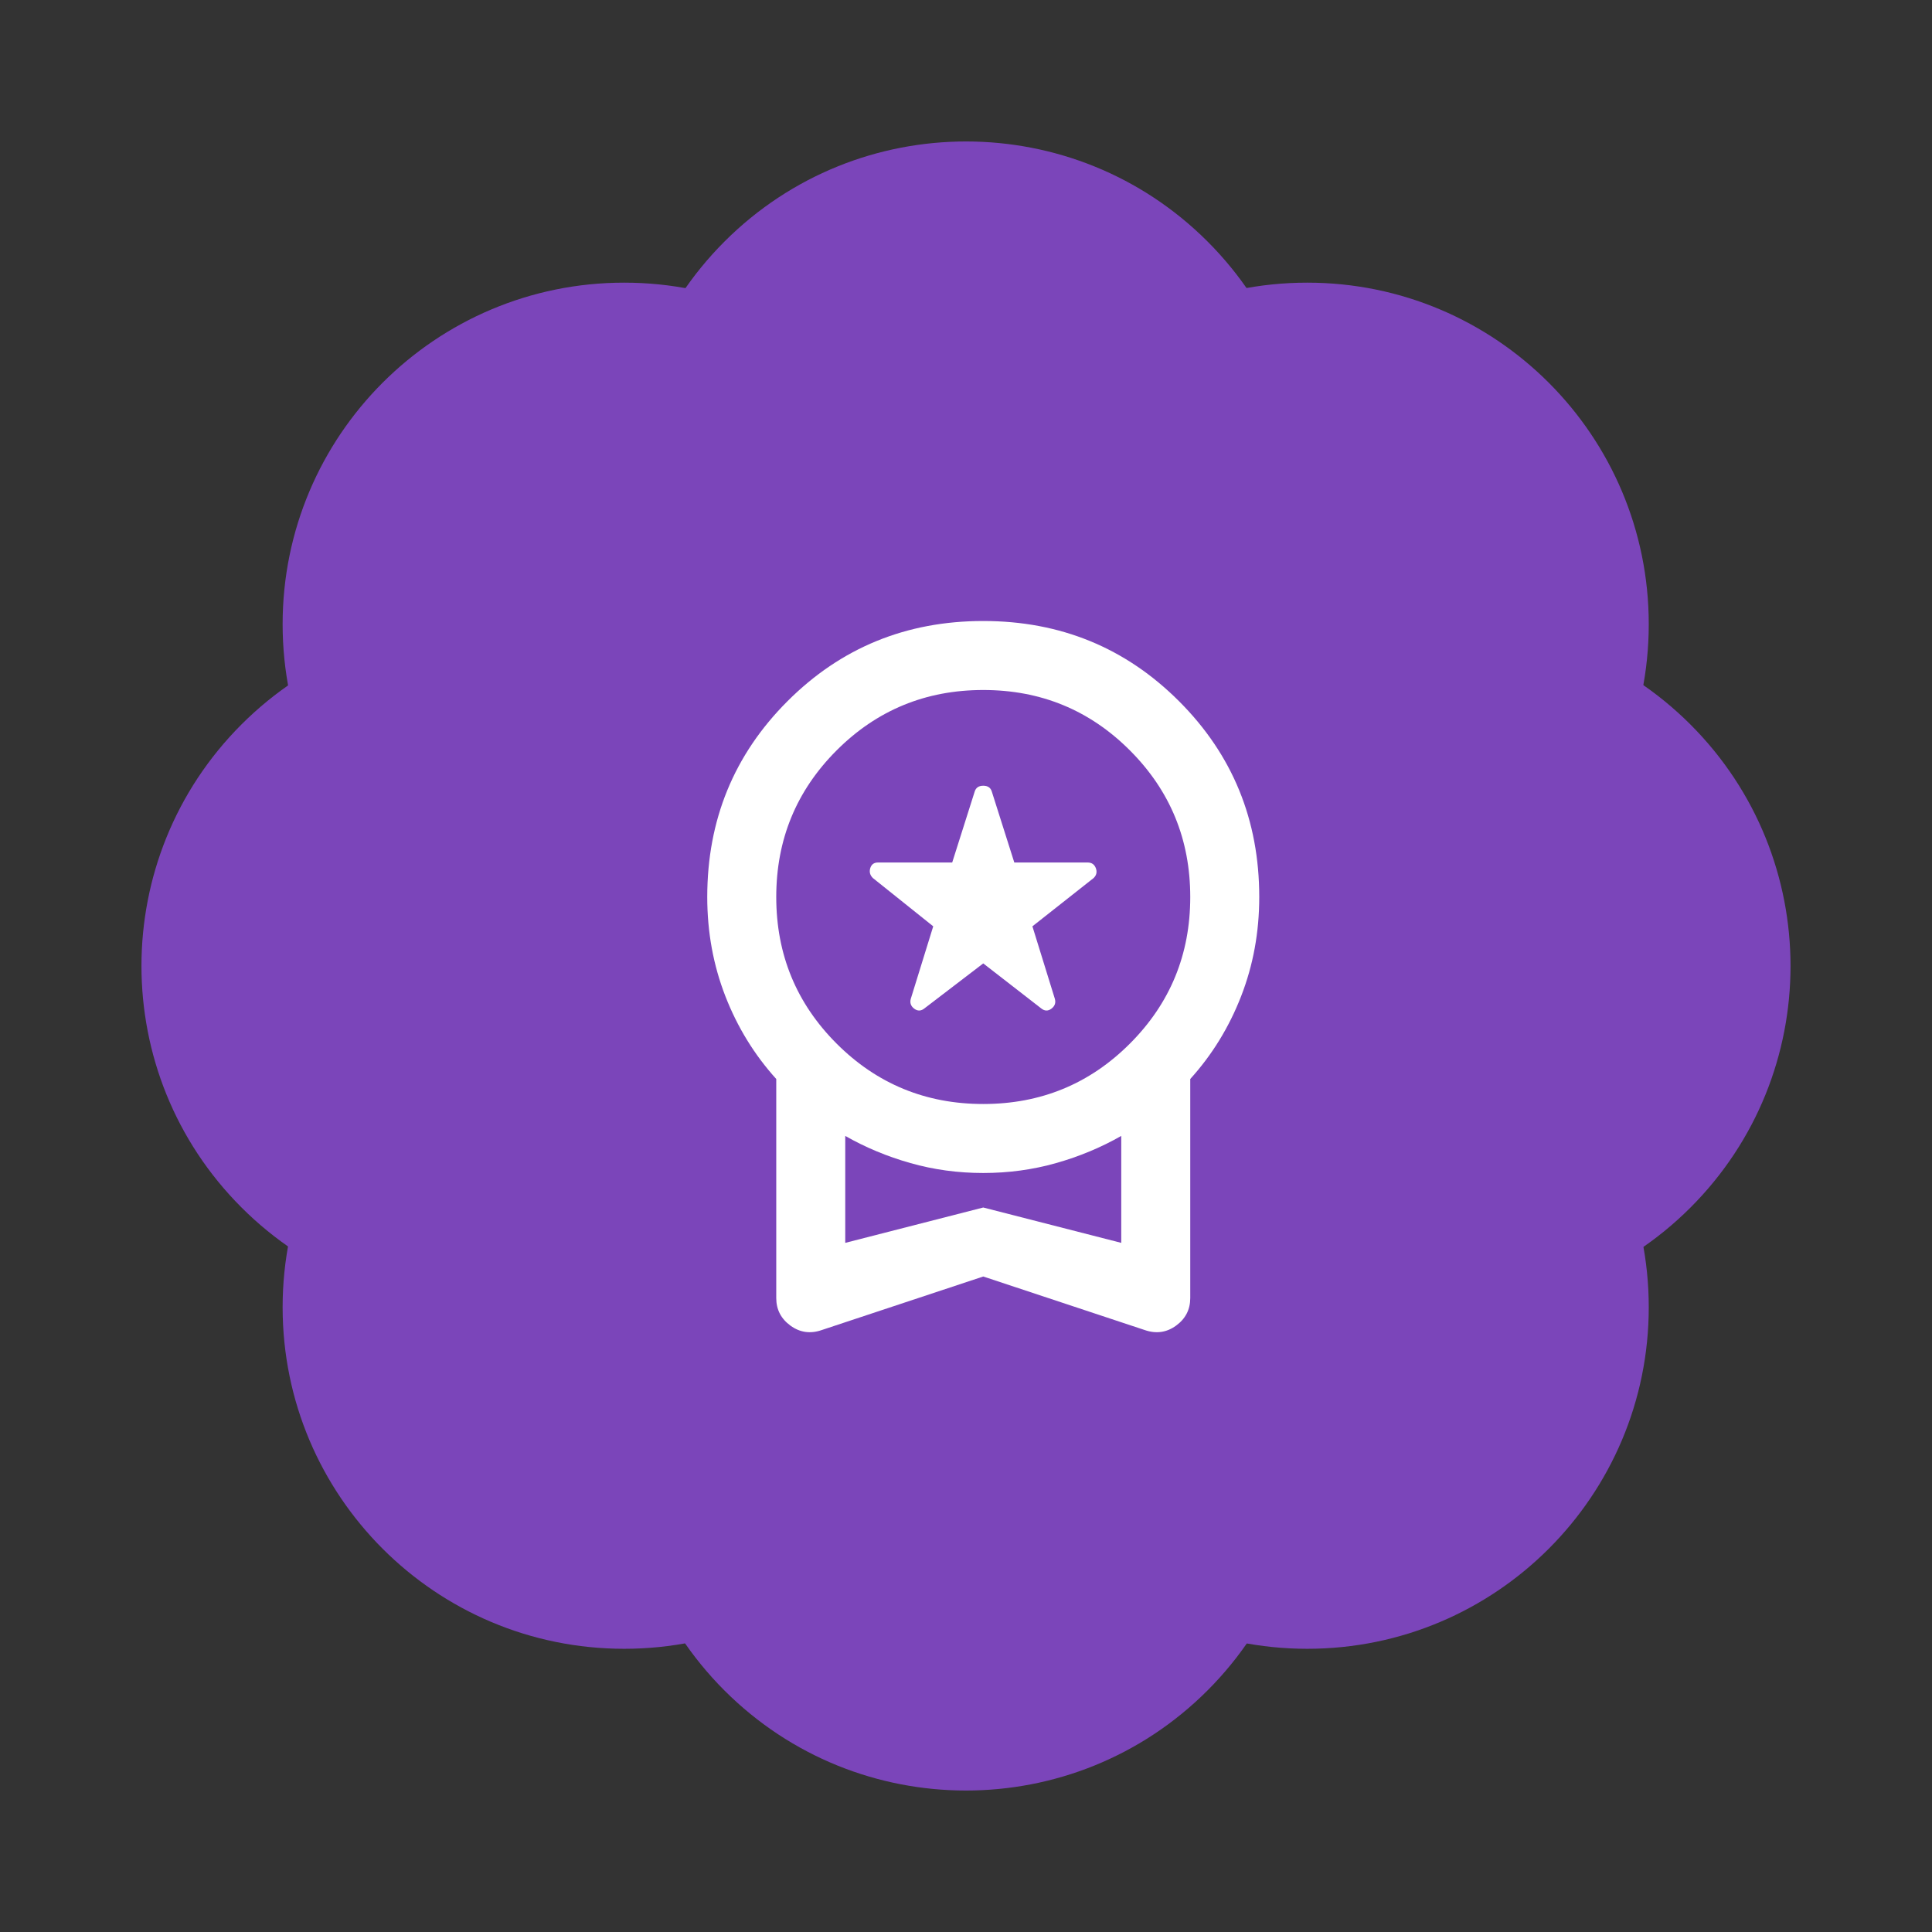 <svg width="56" height="56" viewBox="0 0 56 56" fill="none" xmlns="http://www.w3.org/2000/svg">
<rect x="0" y="0" width="56" height="56" fill="#333333" stroke="none"/>
<path d="M18.092 8.193C12.624 8.193 8.192 12.625 8.192 18.092C8.192 23.56 12.624 27.992 18.092 27.992C12.624 27.992 8.192 32.424 8.192 37.891C8.192 43.359 12.624 47.791 18.092 47.791C23.559 47.791 27.991 43.359 27.991 37.891C27.991 43.359 32.423 47.791 37.891 47.791C43.358 47.791 47.79 43.359 47.79 37.891C47.79 32.424 43.358 27.992 37.891 27.992C43.358 27.992 47.79 23.56 47.79 18.092C47.79 12.625 43.358 8.193 37.891 8.193C32.423 8.193 27.991 12.625 27.991 18.092C27.991 12.625 23.559 8.193 18.092 8.193Z" fill="#7B45BA"/>
<path d="M35.002 7.001C31.136 3.134 24.868 3.134 21.002 6.999C17.135 10.865 17.135 17.133 21 21C17.135 17.133 10.867 17.133 7 20.998C3.134 24.864 3.134 31.132 6.999 34.998C10.865 38.865 17.133 38.865 20.999 34.999C17.133 38.865 17.133 45.133 20.998 48.999C24.864 52.866 31.132 52.866 34.998 49.001C38.865 45.135 38.865 38.867 34.999 35.001C38.865 38.867 45.133 38.867 48.999 35.002C52.866 31.136 52.866 24.868 49 21.002C45.135 17.135 38.867 17.135 35 21C38.867 17.135 38.867 10.867 35.002 7.001Z" fill="#7B45BA"/>
<rect width="24" height="24" transform="translate(16.5 16)" fill="#7B45BA"/>
<mask id="mask0_1_1029" style="mask-type:alpha" maskUnits="userSpaceOnUse" x="16" y="16" width="25" height="24">
<rect x="16.5" y="16" width="24" height="24" fill="#D9D9D9"/>
</mask>
<g mask="url(#mask0_1_1029)">
<path d="M28.5 27.925L26.8 29.225C26.7 29.308 26.6 29.312 26.5 29.238C26.4 29.163 26.367 29.067 26.4 28.95L27.05 26.85L25.3 25.45C25.217 25.367 25.192 25.271 25.225 25.163C25.259 25.054 25.334 25 25.45 25H27.6L28.25 22.95C28.284 22.833 28.367 22.775 28.5 22.775C28.634 22.775 28.717 22.833 28.75 22.95L29.4 25H31.525C31.642 25 31.721 25.054 31.763 25.163C31.804 25.271 31.784 25.367 31.7 25.45L29.925 26.85L30.575 28.95C30.609 29.067 30.575 29.163 30.475 29.238C30.375 29.312 30.275 29.308 30.175 29.225L28.5 27.925ZM28.5 37L23.825 38.55C23.492 38.667 23.188 38.625 22.913 38.425C22.638 38.225 22.5 37.958 22.5 37.625V31.275C21.867 30.575 21.375 29.775 21.025 28.875C20.675 27.975 20.5 27.017 20.5 26C20.5 23.767 21.275 21.875 22.825 20.325C24.375 18.775 26.267 18 28.5 18C30.734 18 32.625 18.775 34.175 20.325C35.725 21.875 36.5 23.767 36.5 26C36.5 27.017 36.325 27.975 35.975 28.875C35.625 29.775 35.134 30.575 34.5 31.275V37.625C34.5 37.958 34.363 38.225 34.088 38.425C33.813 38.625 33.509 38.667 33.175 38.55L28.5 37ZM28.5 32C30.167 32 31.584 31.417 32.75 30.25C33.917 29.083 34.5 27.667 34.5 26C34.5 24.333 33.917 22.917 32.75 21.75C31.584 20.583 30.167 20 28.5 20C26.834 20 25.417 20.583 24.25 21.75C23.084 22.917 22.5 24.333 22.5 26C22.5 27.667 23.084 29.083 24.25 30.25C25.417 31.417 26.834 32 28.5 32ZM24.5 36.025L28.5 35L32.5 36.025V32.925C31.917 33.258 31.288 33.521 30.613 33.712C29.938 33.904 29.234 34 28.5 34C27.767 34 27.063 33.904 26.388 33.712C25.713 33.521 25.084 33.258 24.5 32.925V36.025Z" fill="white"/>
</g>
</svg>
